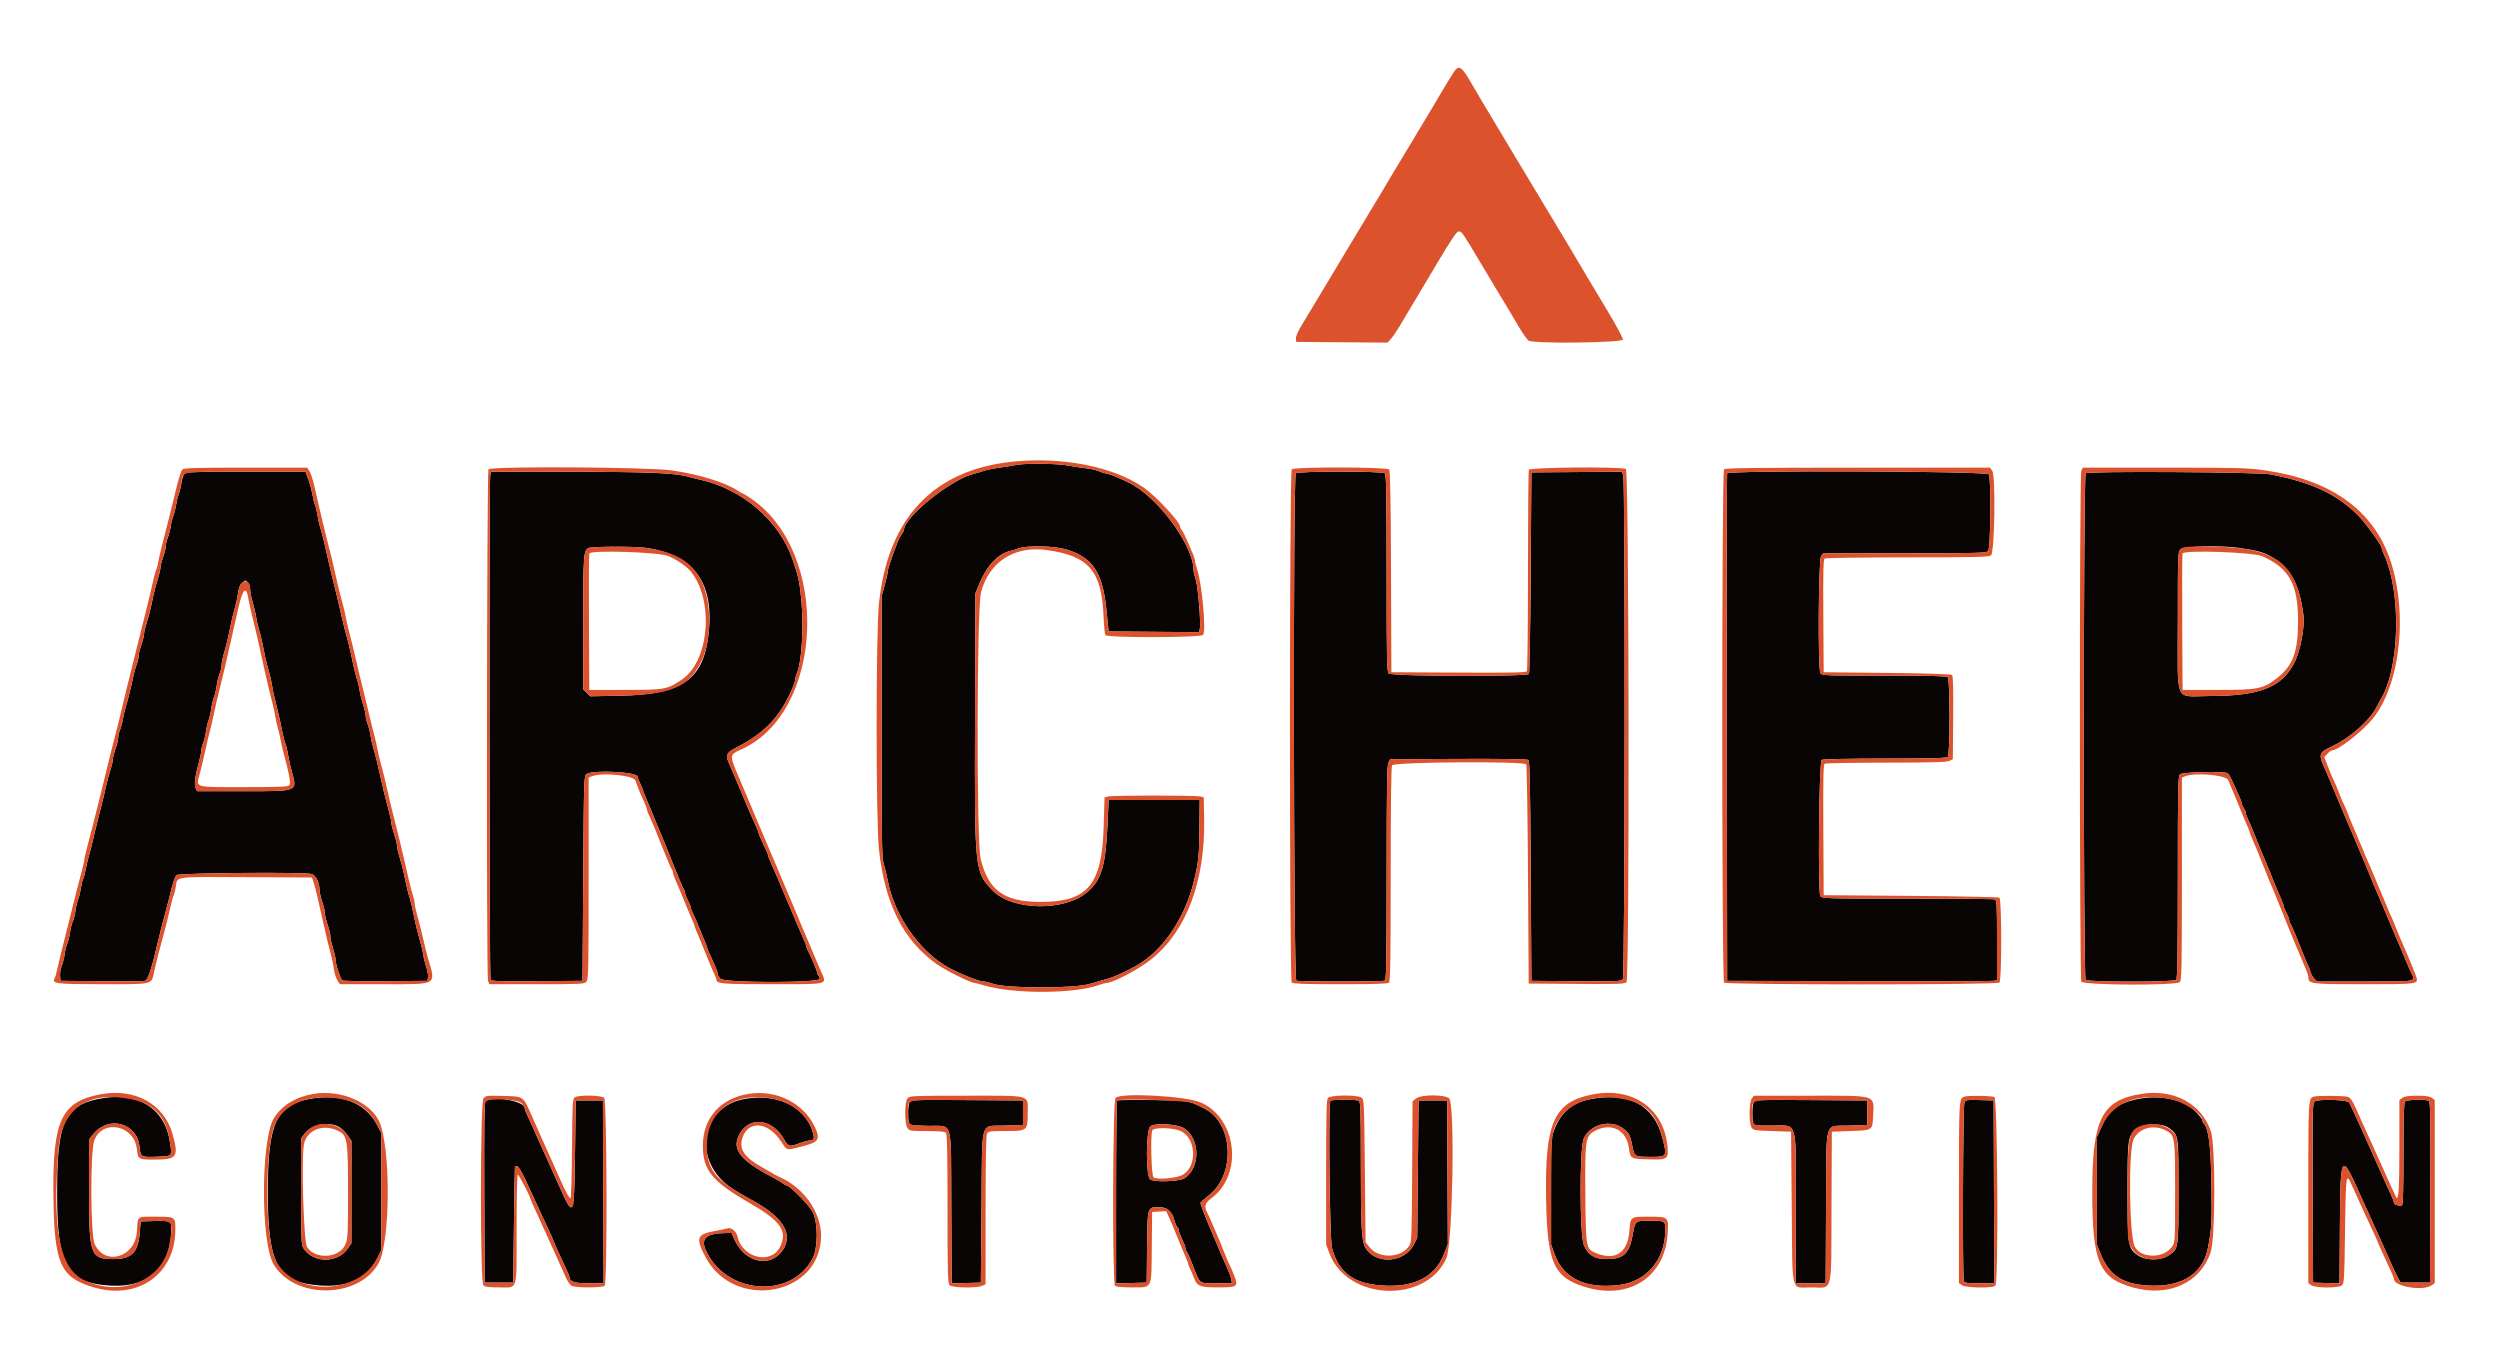 <svg id="svg" version="1.1" width="400" height="217.41" xmlns="http://www.w3.org/2000/svg" xmlns:xlink="http://www.w3.org/1999/xlink" style="display: block;"><g id="svgg"><path id="path0" d="M162.588 74.399 C 162.110 74.497,160.935 74.684,159.978 74.814 C 159.021 74.945,157.847 75.187,157.368 75.352 C 156.890 75.517,156.215 75.716,155.868 75.794 C 152.282 76.599,144.644 82.713,144.644 84.778 C 144.644 84.872,144.473 85.191,144.263 85.487 C 144.054 85.783,143.770 86.319,143.633 86.678 C 142.629 89.305,142.034 91.091,142.034 91.474 C 142.034 91.722,141.815 92.702,141.547 93.651 L 141.061 95.378 141.058 116.259 C 141.055 135.308,141.087 137.245,141.425 138.336 C 141.628 138.994,141.890 140.071,142.007 140.729 C 142.993 146.282,146.978 152.087,151.628 154.744 C 153.292 155.695,156.632 157.042,157.327 157.042 C 157.618 157.042,158.286 157.198,158.809 157.388 C 160.988 158.181,171.952 158.192,174.443 157.404 C 174.981 157.234,175.813 156.994,176.291 156.870 C 178.026 156.423,179.504 155.797,181.733 154.565 C 185.965 152.227,189.553 146.998,191.003 141.055 C 191.766 137.930,191.866 136.980,191.909 132.463 L 191.952 128.004 184.666 128.004 L 177.379 128.004 177.234 131.376 C 176.925 138.545,176.272 140.793,173.920 142.773 C 170.276 145.840,161.989 145.705,158.877 142.526 C 155.925 139.511,155.925 139.509,156.004 114.845 L 156.067 94.943 156.663 93.471 C 157.815 90.624,159.682 88.600,161.533 88.191 C 161.874 88.116,162.522 87.916,162.973 87.747 C 164.323 87.240,168.696 87.333,170.602 87.909 C 174.850 89.192,176.435 91.593,177.042 97.662 L 177.379 101.033 184.606 101.090 L 191.834 101.148 191.969 100.609 C 192.179 99.772,191.670 93.710,191.303 92.667 C 191.121 92.154,190.973 91.526,190.973 91.270 C 190.973 87.219,185.153 79.366,180.533 77.182 C 178.390 76.170,177.740 75.907,177.048 75.775 C 176.632 75.696,176.047 75.511,175.748 75.364 C 175.449 75.217,174.617 75.029,173.899 74.947 C 173.181 74.866,171.824 74.657,170.884 74.485 C 169.051 74.148,164.063 74.097,162.588 74.399 M29.509 75.796 C 29.333 75.973,29.119 76.624,29.034 77.243 C 28.949 77.863,28.755 78.673,28.604 79.044 C 28.453 79.414,28.262 80.186,28.180 80.759 C 28.097 81.332,27.901 82.115,27.745 82.499 C 27.588 82.883,27.392 83.666,27.310 84.239 C 27.227 84.812,27.019 85.616,26.848 86.026 C 26.676 86.437,26.536 87.023,26.536 87.329 C 26.536 87.634,26.340 88.442,26.101 89.122 C 25.862 89.803,25.666 90.583,25.666 90.856 C 25.666 91.129,25.483 91.915,25.260 92.604 C 25.037 93.292,24.743 94.369,24.608 94.997 C 24.472 95.625,24.250 96.653,24.115 97.281 C 23.979 97.909,23.685 98.986,23.462 99.675 C 23.239 100.363,23.056 101.149,23.056 101.422 C 23.056 101.695,22.860 102.475,22.621 103.156 C 22.382 103.837,22.186 104.639,22.186 104.939 C 22.186 105.238,22.043 105.852,21.869 106.303 C 21.695 106.754,21.454 107.613,21.334 108.211 C 21.027 109.731,20.479 111.946,20.122 113.105 C 19.956 113.643,19.755 114.514,19.674 115.040 C 19.593 115.567,19.391 116.322,19.225 116.719 C 19.059 117.116,18.923 117.691,18.923 117.997 C 18.923 118.303,18.728 119.111,18.488 119.791 C 18.249 120.472,18.053 121.252,18.053 121.525 C 18.053 121.798,17.871 122.584,17.647 123.273 C 17.424 123.961,17.138 125.014,17.012 125.612 C 16.885 126.210,16.677 127.115,16.548 127.624 C 16.419 128.132,16.215 128.940,16.096 129.418 C 15.976 129.897,15.780 130.680,15.661 131.158 C 15.541 131.637,15.339 132.444,15.212 132.953 C 15.085 133.461,14.883 134.318,14.765 134.856 C 14.646 135.394,14.405 136.324,14.229 136.922 C 14.053 137.520,13.816 138.526,13.702 139.158 C 13.588 139.789,13.404 140.474,13.294 140.680 C 13.184 140.886,13.023 141.544,12.937 142.142 C 12.850 142.741,12.656 143.533,12.505 143.904 C 12.354 144.274,12.159 145.106,12.071 145.753 C 11.984 146.399,11.788 147.172,11.637 147.471 C 11.485 147.771,11.290 148.554,11.202 149.212 C 11.114 149.869,10.920 150.653,10.771 150.952 C 10.622 151.251,10.435 152.004,10.355 152.625 C 10.276 153.246,10.062 154.112,9.879 154.549 C 9.696 154.987,9.577 155.702,9.613 156.139 L 9.679 156.933 16.204 156.994 C 19.793 157.028,22.926 157.007,23.165 156.948 C 23.673 156.824,24.250 155.082,25.334 150.408 C 25.664 148.986,25.943 147.904,26.541 145.731 C 26.755 144.954,27.032 143.877,27.157 143.339 C 27.593 141.452,27.972 140.293,28.243 140.023 C 28.599 139.666,48.984 139.503,49.894 139.849 C 50.567 140.105,51.115 141.208,51.115 142.306 C 51.115 142.703,51.310 143.585,51.550 144.265 C 51.789 144.946,51.985 145.778,51.985 146.114 C 51.985 146.450,52.181 147.282,52.420 147.963 C 52.659 148.644,52.856 149.472,52.858 149.804 C 52.859 150.136,53.055 151.028,53.293 151.787 C 53.530 152.545,53.728 153.426,53.732 153.744 C 53.740 154.405,54.435 156.534,54.744 156.843 C 54.866 156.965,57.662 157.025,61.678 156.991 L 68.407 156.933 68.479 156.303 C 68.518 155.957,68.403 155.272,68.223 154.781 C 68.043 154.290,67.830 153.448,67.751 152.909 C 67.671 152.371,67.476 151.490,67.317 150.952 C 66.878 149.467,66.343 147.272,66.123 146.058 C 66.015 145.459,65.780 144.481,65.602 143.883 C 65.274 142.784,64.972 141.521,64.562 139.532 C 64.439 138.934,64.152 137.851,63.925 137.124 C 63.698 136.398,63.513 135.563,63.513 135.268 C 63.513 134.973,63.317 134.175,63.078 133.494 C 62.838 132.814,62.643 132.056,62.643 131.812 C 62.643 131.567,62.454 130.659,62.224 129.794 C 61.516 127.136,61.313 126.317,61.000 124.850 C 60.542 122.709,60.053 120.719,59.716 119.630 C 59.549 119.092,59.342 118.164,59.255 117.568 C 59.169 116.971,58.966 116.167,58.804 115.780 C 58.642 115.393,58.510 114.829,58.510 114.527 C 58.510 114.224,58.323 113.414,58.095 112.725 C 57.867 112.037,57.619 111.033,57.544 110.495 C 57.469 109.956,57.275 109.125,57.113 108.646 C 56.951 108.167,56.705 107.238,56.565 106.580 C 56.426 105.922,56.209 104.894,56.082 104.296 C 55.955 103.698,55.673 102.572,55.455 101.794 C 55.237 101.017,54.955 99.916,54.827 99.347 C 54.210 96.603,53.603 94.061,53.072 92.007 C 52.933 91.468,52.683 90.392,52.517 89.614 C 52.059 87.472,51.570 85.482,51.233 84.394 C 51.066 83.855,50.861 82.926,50.777 82.327 C 50.693 81.729,50.535 81.069,50.427 80.860 C 50.319 80.651,50.132 79.917,50.012 79.229 C 49.892 78.540,49.589 77.414,49.340 76.726 L 48.887 75.476 39.358 75.476 C 31.253 75.476,29.782 75.524,29.509 75.796 M78.441 75.965 C 78.241 76.709,78.285 156.458,78.485 156.773 C 78.621 156.987,80.258 157.035,85.931 156.990 L 93.203 156.933 93.312 140.548 C 93.417 124.646,93.433 124.154,93.843 123.854 C 94.821 123.139,102.012 123.504,102.012 124.268 C 102.012 124.418,102.208 124.925,102.447 125.394 C 102.686 125.864,102.882 126.338,102.882 126.450 C 102.882 126.561,103.066 127.054,103.291 127.546 C 103.516 128.037,103.907 128.953,104.161 129.581 C 104.415 130.209,104.830 131.237,105.083 131.865 C 105.337 132.493,105.718 133.399,105.930 133.877 C 106.142 134.356,106.973 136.411,107.776 138.445 C 108.580 140.479,109.324 142.235,109.431 142.349 C 109.538 142.463,109.625 142.709,109.625 142.896 C 109.625 143.083,109.821 143.602,110.060 144.048 C 110.299 144.495,110.495 144.982,110.496 145.132 C 110.497 145.282,110.650 145.697,110.836 146.054 C 111.022 146.410,111.425 147.340,111.733 148.120 C 112.040 148.900,112.474 149.948,112.698 150.450 C 112.922 150.952,113.105 151.431,113.105 151.514 C 113.105 151.597,113.287 152.067,113.511 152.559 C 114.631 155.028,114.845 155.556,114.845 155.851 C 114.845 156.028,115.041 156.368,115.280 156.607 C 115.950 157.277,131.158 157.289,131.158 156.620 C 131.158 156.387,131.060 156.137,130.941 156.063 C 130.821 155.989,130.723 155.782,130.723 155.602 C 130.723 155.289,129.974 153.491,129.301 152.185 C 129.126 151.846,128.983 151.473,128.983 151.356 C 128.983 151.238,128.733 150.585,128.428 149.905 C 127.611 148.086,127.356 147.493,126.815 146.166 C 126.547 145.508,126.152 144.579,125.938 144.100 C 125.724 143.622,125.329 142.692,125.061 142.034 C 124.520 140.708,124.265 140.114,123.448 138.295 C 123.143 137.615,122.893 136.962,122.893 136.845 C 122.893 136.727,122.751 136.354,122.577 136.015 C 122.063 135.011,121.370 133.426,121.370 133.251 C 121.370 133.162,121.117 132.532,120.808 131.852 C 119.937 129.936,119.710 129.416,119.088 127.896 C 118.770 127.118,118.378 126.188,118.218 125.829 C 118.058 125.470,117.666 124.541,117.347 123.763 C 117.027 122.985,116.632 122.055,116.469 121.697 C 116.110 120.910,116.380 120.358,117.370 119.853 C 122.208 117.385,124.588 114.984,126.602 110.544 C 126.954 109.766,127.243 108.944,127.243 108.718 C 127.243 108.491,127.394 107.945,127.578 107.505 C 128.253 105.888,128.591 100.344,128.250 96.455 C 127.962 93.157,127.775 92.267,126.769 89.396 C 124.621 83.265,118.748 78.230,112.017 76.750 C 111.479 76.632,110.545 76.396,109.943 76.226 C 107.981 75.674,102.990 75.480,90.672 75.478 L 78.572 75.476 78.441 75.965 M207.330 75.737 C 206.877 76.190,206.959 156.736,207.413 156.910 C 207.862 157.082,221.067 157.082,221.516 156.910 C 221.825 156.791,221.860 155.068,221.863 139.672 C 221.865 126.319,221.926 122.447,222.141 122.023 L 222.416 121.479 233.285 121.427 C 239.898 121.395,244.282 121.456,244.481 121.582 C 244.765 121.763,244.821 124.059,244.916 139.361 L 245.024 156.933 252.202 156.991 C 258.757 157.043,259.404 157.016,259.652 156.677 C 259.998 156.205,260.056 76.938,259.711 76.031 L 259.497 75.470 252.261 75.527 L 245.024 75.585 244.916 91.572 C 244.856 100.364,244.728 107.681,244.631 107.830 C 244.336 108.287,222.660 108.219,222.202 107.760 C 221.897 107.456,221.860 105.700,221.860 91.708 C 221.860 79.779,221.797 75.935,221.599 75.737 C 221.225 75.363,207.703 75.363,207.330 75.737 M276.338 75.748 C 276.281 75.897,276.259 94.225,276.290 116.476 L 276.346 156.933 297.444 156.993 C 309.048 157.026,318.763 156.999,319.032 156.934 L 319.521 156.816 319.521 150.427 C 319.521 144.802,319.480 144.022,319.177 143.906 C 318.988 143.833,312.678 143.774,305.156 143.774 C 291.695 143.774,291.474 143.767,291.245 143.338 C 290.842 142.586,291.050 121.844,291.463 121.583 C 291.656 121.461,295.797 121.376,301.588 121.374 C 308.915 121.371,311.452 121.304,311.648 121.109 C 312.020 120.737,312.020 108.736,311.648 108.363 C 311.452 108.168,308.885 108.102,301.432 108.102 C 291.813 108.102,291.470 108.088,291.253 107.682 C 290.848 106.926,290.954 89.599,291.366 89.010 L 291.705 88.526 304.728 88.526 C 316.276 88.526,317.789 88.488,318.092 88.185 C 318.506 87.771,318.611 76.648,318.209 75.897 C 317.925 75.366,276.539 75.219,276.338 75.748 M333.714 75.719 C 333.324 76.118,333.314 156.391,333.703 156.781 C 334.077 157.154,347.816 157.154,348.189 156.781 C 348.388 156.583,348.450 152.642,348.450 140.374 C 348.450 125.987,348.487 124.192,348.792 123.887 C 349.162 123.517,355.884 123.369,356.434 123.719 C 356.578 123.810,356.952 124.470,357.265 125.184 C 357.578 125.898,358.022 126.884,358.253 127.376 C 358.484 127.867,358.676 128.406,358.680 128.572 C 358.684 128.738,358.831 129.064,359.006 129.297 C 359.182 129.529,359.326 129.871,359.327 130.058 C 359.328 130.244,359.481 130.689,359.667 131.046 C 359.853 131.402,360.251 132.332,360.551 133.112 C 361.100 134.536,361.939 136.577,362.474 137.792 C 362.632 138.151,362.955 138.934,363.193 139.532 C 364.044 141.676,364.605 143.027,365.007 143.906 C 365.232 144.398,365.416 144.912,365.416 145.049 C 365.416 145.186,365.612 145.663,365.851 146.110 C 366.090 146.556,366.286 147.074,366.286 147.262 C 366.286 147.449,366.375 147.695,366.483 147.809 C 366.591 147.922,367.238 149.434,367.920 151.169 C 368.602 152.904,369.234 154.421,369.325 154.541 C 369.415 154.660,369.558 155.052,369.644 155.411 C 369.729 155.769,370.004 156.283,370.255 156.552 L 370.712 157.042 378.396 157.042 C 386.953 157.042,386.542 157.123,385.769 155.591 C 385.598 155.253,385.199 154.339,384.882 153.562 C 384.565 152.784,384.167 151.830,383.996 151.441 C 383.826 151.052,383.547 150.416,383.377 150.027 C 383.207 149.638,382.807 148.684,382.489 147.906 C 382.171 147.129,381.779 146.199,381.619 145.840 C 381.458 145.481,381.066 144.551,380.746 143.774 C 380.427 142.996,380.087 142.206,379.991 142.018 C 379.895 141.830,379.551 140.998,379.226 140.170 C 378.901 139.341,378.460 138.271,378.246 137.792 C 378.033 137.314,377.596 136.286,377.276 135.508 C 376.630 133.940,376.298 133.161,375.794 132.028 C 375.607 131.610,375.194 130.631,374.876 129.853 C 374.558 129.076,374.166 128.146,374.006 127.787 C 373.846 127.428,373.454 126.498,373.136 125.721 C 372.818 124.943,372.426 124.013,372.265 123.654 C 370.863 120.529,370.871 120.495,373.167 119.399 C 376.194 117.954,379.304 115.146,380.380 112.887 C 380.522 112.588,380.731 112.197,380.844 112.017 C 383.939 107.107,384.271 95.013,381.480 88.829 C 381.258 88.337,381.077 87.841,381.077 87.725 C 381.077 87.222,378.381 83.514,377.125 82.290 C 373.712 78.963,369.818 77.169,363.241 75.892 C 361.342 75.523,334.061 75.364,333.714 75.719 M103.317 87.649 C 111.180 88.787,114.419 93.390,113.319 101.865 C 112.414 108.841,109.013 111.125,99.250 111.313 L 94.421 111.407 93.866 110.852 L 93.312 110.297 93.312 99.643 C 93.312 88.588,93.356 88.017,94.233 87.664 C 94.837 87.422,101.668 87.410,103.317 87.649 M358.238 87.661 C 361.188 88.096,361.972 88.302,363.244 88.980 C 366.404 90.665,367.878 93.285,368.555 98.423 C 368.795 100.245,368.063 104.131,367.132 105.976 C 365.121 109.959,361.617 111.355,353.616 111.361 C 347.764 111.366,348.450 112.955,348.450 99.402 C 348.450 88.599,348.462 88.297,348.885 87.874 C 349.380 87.379,355.393 87.242,358.238 87.661 M39.680 93.218 C 39.868 93.406,40.022 93.885,40.022 94.283 C 40.022 94.681,40.207 95.628,40.434 96.388 C 40.661 97.148,40.910 98.211,40.989 98.749 C 41.067 99.288,41.267 100.169,41.434 100.707 C 41.600 101.245,41.840 102.200,41.966 102.828 C 42.093 103.456,42.301 104.483,42.427 105.111 C 42.554 105.740,42.810 106.738,42.996 107.331 C 43.182 107.924,43.409 108.903,43.500 109.506 C 43.649 110.487,43.941 111.788,44.624 114.519 C 44.744 114.997,44.978 116.100,45.145 116.968 C 45.311 117.837,45.537 118.718,45.647 118.926 C 45.757 119.134,45.954 119.940,46.085 120.718 C 46.216 121.495,46.472 122.667,46.653 123.321 C 47.590 126.708,47.865 126.591,38.995 126.591 L 31.530 126.591 31.290 126.065 C 31.036 125.506,31.218 124.154,31.863 121.812 C 32.044 121.158,32.191 120.412,32.191 120.153 C 32.191 119.895,32.327 119.353,32.494 118.950 C 32.660 118.546,32.867 117.688,32.954 117.041 C 33.040 116.395,33.234 115.563,33.385 115.192 C 33.535 114.822,33.722 114.011,33.800 113.389 C 33.879 112.768,34.075 111.936,34.235 111.541 C 34.396 111.145,34.592 110.313,34.671 109.692 C 34.749 109.071,34.957 108.217,35.134 107.796 C 35.310 107.374,35.453 106.756,35.451 106.424 C 35.449 106.091,35.637 105.182,35.869 104.405 C 36.100 103.627,36.395 102.477,36.524 101.849 C 37.082 99.137,37.261 98.362,37.568 97.336 C 37.747 96.737,37.976 95.661,38.078 94.943 C 38.209 94.021,38.400 93.526,38.731 93.257 C 39.299 92.796,39.259 92.798,39.680 93.218 M15.562 175.869 C 10.279 177.017,9.132 179.692,9.138 190.842 C 9.144 202.111,10.539 204.909,16.496 205.604 C 23.484 206.418,27.404 203.136,27.406 196.470 C 27.406 195.343,27.233 195.278,24.470 195.368 L 22.512 195.432 22.352 197.352 C 22.102 200.365,21.019 201.452,18.271 201.452 C 14.438 201.452,14.247 200.938,14.247 190.613 L 14.247 182.313 14.915 181.477 C 17.353 178.427,21.927 179.644,22.316 183.447 C 22.492 185.161,22.537 185.185,25.318 185.069 C 27.599 184.973,27.533 185.054,27.196 182.763 C 26.374 177.183,21.848 174.501,15.562 175.869 M49.359 175.866 C 44.142 176.908,42.850 179.859,42.849 190.740 C 42.848 201.904,44.298 204.862,50.124 205.578 C 55.309 206.216,58.648 204.795,60.422 201.196 L 61.011 200.000 61.011 190.647 L 61.011 181.294 60.309 179.956 C 58.416 176.350,54.418 174.857,49.359 175.866 M118.962 175.866 C 111.821 177.291,110.778 186.067,117.254 190.234 C 118.319 190.920,118.473 191.009,120.494 192.122 C 125.224 194.726,126.876 197.356,125.348 199.847 C 123.469 202.911,119.275 202.154,117.577 198.445 L 117.044 197.281 115.999 197.294 C 113.091 197.331,112.115 198.145,112.872 199.903 C 115.961 207.084,126.529 207.986,130.007 201.367 C 130.907 199.655,130.906 195.577,130.005 193.870 C 129.442 192.803,126.349 189.668,125.860 189.668 C 125.742 189.668,125.491 189.533,125.303 189.368 C 125.114 189.203,124.176 188.654,123.219 188.147 C 118.126 185.450,116.910 183.639,118.516 181.140 C 120.162 178.579,123.673 179.134,125.413 182.232 C 126.127 183.503,126.304 183.553,127.896 182.926 C 128.503 182.686,129.235 182.490,129.522 182.490 C 130.298 182.490,130.387 182.138,129.940 180.824 C 128.613 176.918,124.040 174.853,118.962 175.866 M254.411 175.877 C 251.522 176.452,249.740 177.984,248.661 180.824 C 248.192 182.057,248.178 182.342,248.177 190.612 L 248.176 199.130 248.759 200.732 C 250.160 204.581,253.789 206.277,259.145 205.586 C 263.498 205.024,266.431 201.499,266.446 196.810 C 266.451 195.346,266.415 195.324,264.046 195.324 C 261.544 195.324,261.687 195.200,261.184 197.803 C 260.634 200.645,259.721 201.452,257.055 201.452 C 255.130 201.452,254.102 200.826,253.419 199.237 C 252.736 197.650,252.715 183.665,253.393 182.176 C 254.471 179.810,257.827 179.029,259.858 180.672 C 260.703 181.357,260.840 181.649,261.226 183.610 C 261.509 185.046,261.599 185.093,264.093 185.098 C 266.770 185.102,266.768 185.106,265.942 181.934 C 264.599 176.781,260.554 174.656,254.411 175.877 M341.599 175.938 C 338.728 176.604,337.338 177.773,336.133 180.533 L 335.516 181.947 335.512 190.544 L 335.508 199.140 336.127 200.677 C 337.371 203.766,339.254 205.188,342.628 205.587 C 348.462 206.277,352.359 204.158,353.230 199.822 C 353.862 196.675,353.919 195.715,353.831 189.827 C 353.737 183.513,353.409 180.712,352.666 179.863 C 352.501 179.674,352.365 179.405,352.365 179.266 C 352.365 179.126,352.015 178.624,351.587 178.150 C 349.554 175.900,345.568 175.017,341.599 175.938 M77.676 176.261 C 77.498 176.476,77.446 180.483,77.486 190.889 L 77.542 205.220 79.826 205.220 L 82.110 205.220 82.225 195.976 C 82.288 190.892,82.361 186.707,82.388 186.678 C 82.812 186.201,83.278 186.953,85.245 191.300 C 85.625 192.137,86.118 193.214,86.343 193.692 C 88.029 197.286,88.526 198.373,88.526 198.465 C 88.526 198.522,88.858 199.283,89.262 200.155 C 90.870 203.618,91.136 204.222,91.136 204.412 C 91.136 205.086,91.963 205.329,94.255 205.329 L 96.577 205.329 96.521 190.701 L 96.465 176.074 94.290 176.074 L 92.115 176.074 92.007 184.339 C 91.866 195.045,91.839 195.097,89.331 189.451 C 89.092 188.912,88.718 188.080,88.500 187.602 C 88.283 187.123,87.819 186.096,87.469 185.318 C 87.119 184.541,86.567 183.317,86.242 182.599 C 85.916 181.881,85.460 180.854,85.228 180.315 C 84.997 179.777,84.616 178.945,84.382 178.467 C 84.149 177.988,83.958 177.470,83.958 177.315 C 83.961 176.123,78.545 175.215,77.676 176.261 M145.523 176.384 C 145.279 176.839,145.222 178.818,145.429 179.592 C 145.550 180.043,145.691 180.068,148.464 180.136 C 152.595 180.236,152.136 178.642,152.208 193.163 L 152.267 205.344 154.600 205.282 L 156.933 205.220 157.042 193.102 C 157.171 178.672,156.714 180.252,160.801 180.098 L 163.676 179.989 163.676 178.032 L 163.676 176.074 154.713 176.017 C 146.025 175.962,145.742 175.973,145.523 176.384 M178.738 176.090 C 178.649 176.181,178.575 182.800,178.575 190.799 L 178.575 205.343 181.022 205.282 L 183.469 205.220 183.527 199.578 C 183.595 193.030,183.560 193.148,185.441 193.148 C 186.768 193.148,187.519 193.805,187.928 195.324 C 188.054 195.792,188.253 196.234,188.369 196.306 C 188.486 196.378,188.584 196.602,188.588 196.805 C 188.591 197.007,188.835 197.662,189.129 198.260 C 189.424 198.858,189.665 199.499,189.666 199.685 C 189.667 199.870,189.758 200.115,189.867 200.228 C 189.977 200.342,190.421 201.347,190.854 202.463 C 192.053 205.549,191.762 205.329,194.642 205.329 L 197.118 205.329 196.981 204.644 C 196.906 204.267,196.638 203.508,196.387 202.958 C 195.712 201.483,195.420 200.808,194.778 199.239 C 194.460 198.461,194.064 197.531,193.898 197.172 C 193.414 196.124,192.061 192.675,192.061 192.488 C 192.061 192.395,192.682 191.830,193.440 191.234 C 197.758 187.841,197.307 179.631,192.678 177.349 C 190.038 176.047,190.370 176.101,184.448 176.011 C 181.397 175.964,178.828 176.000,178.738 176.090 M212.869 176.110 C 212.505 176.474,212.737 198.218,213.121 199.674 C 214.080 203.315,216.232 205.122,220.162 205.586 C 225.807 206.254,229.536 204.553,231.052 200.620 L 231.652 199.064 231.595 187.569 L 231.539 176.074 229.255 176.074 L 226.971 176.074 226.862 187.058 L 226.754 198.042 226.210 199.122 C 224.789 201.943,220.483 202.395,218.649 199.915 C 217.853 198.838,217.730 197.036,217.729 186.375 C 217.727 177.325,217.690 176.215,217.383 176.097 C 216.915 175.918,213.051 175.929,212.869 176.110 M280.596 176.384 C 280.350 176.843,280.296 178.820,280.507 179.608 C 280.634 180.082,280.725 180.098,283.277 180.101 C 287.762 180.106,287.330 178.691,287.330 193.376 L 287.330 205.329 289.717 205.329 L 292.105 205.329 292.164 193.156 C 292.235 178.661,291.783 180.253,295.875 180.098 L 298.749 179.989 298.749 178.032 L 298.749 176.074 289.786 176.017 C 281.099 175.962,280.816 175.973,280.596 176.384 M314.313 176.378 C 314.066 176.840,313.972 204.351,314.216 204.985 C 314.325 205.270,314.757 205.329,316.719 205.329 L 319.090 205.329 319.034 190.701 L 318.978 176.074 316.760 176.012 C 314.741 175.956,314.521 175.989,314.313 176.378 M370.358 176.231 C 370.004 176.491,369.983 177.431,370.036 190.865 L 370.092 205.220 372.206 205.282 L 374.320 205.345 374.381 196.212 C 374.461 184.395,374.554 184.257,377.696 191.300 C 377.857 191.659,378.232 192.490,378.531 193.148 C 378.831 193.806,379.330 194.908,379.641 195.595 C 379.952 196.283,380.462 197.409,380.775 198.097 C 381.087 198.785,381.517 199.739,381.729 200.218 C 381.942 200.696,382.376 201.675,382.695 202.393 C 383.013 203.110,383.459 204.040,383.686 204.459 L 384.099 205.220 386.448 205.220 L 388.798 205.220 388.854 190.770 C 388.898 179.353,388.853 176.283,388.637 176.145 C 388.198 175.867,385.112 175.932,384.818 176.226 C 384.624 176.420,384.557 178.577,384.557 184.587 C 384.557 190.043,384.482 192.734,384.327 192.830 C 383.997 193.034,383.034 192.752,383.034 192.452 C 383.034 192.312,382.838 191.776,382.599 191.260 C 382.360 190.743,381.968 189.880,381.729 189.342 C 381.285 188.343,380.916 187.520,379.876 185.209 C 379.314 183.961,379.033 183.333,378.008 181.022 C 377.395 179.641,376.086 176.807,375.872 176.400 C 375.639 175.956,370.929 175.811,370.358 176.231 M54.154 180.261 C 54.570 180.471,55.206 181.066,55.568 181.585 L 56.226 182.528 56.226 190.720 L 56.226 198.912 55.699 199.691 C 54.037 202.146,50.153 202.164,48.555 199.723 C 48.214 199.204,48.178 198.339,48.178 190.640 L 48.178 182.130 48.761 181.366 C 49.870 179.913,52.422 179.390,54.154 180.261 M189.479 180.540 C 192.034 182.215,192.074 186.844,189.548 188.500 C 188.694 189.059,184.576 189.199,184.010 188.687 C 183.302 188.046,183.351 180.723,184.067 180.201 C 184.853 179.630,188.432 179.854,189.479 180.540 M347.050 180.493 C 348.585 181.636,348.559 181.465,348.559 190.647 C 348.559 199.941,348.581 199.802,346.936 200.890 C 345.732 201.687,343.362 201.703,342.182 200.922 C 340.458 199.780,340.402 199.458,340.402 190.620 C 340.402 181.997,340.443 181.732,341.926 180.575 C 343.043 179.704,345.929 179.658,347.050 180.493 " stroke="none" fill="#090505" fill-rule="evenodd"></path><path id="path1" d="M232.576 11.587 C 232.250 12.093,231.883 12.675,231.761 12.882 C 231.639 13.088,231.050 14.067,230.452 15.057 C 229.855 16.047,229.290 17.004,229.198 17.183 C 229.105 17.363,228.403 18.537,227.636 19.793 C 226.869 21.049,225.672 23.039,224.975 24.215 C 224.279 25.391,223.542 26.614,223.339 26.934 C 223.135 27.253,222.548 28.233,222.034 29.110 C 220.960 30.941,220.986 30.897,219.145 33.931 C 218.383 35.188,217.189 37.177,216.492 38.353 C 215.796 39.529,215.059 40.752,214.856 41.072 C 214.653 41.392,214.085 42.338,213.594 43.176 C 213.104 44.013,212.536 44.960,212.333 45.279 C 212.129 45.599,211.394 46.822,210.699 47.998 C 210.003 49.174,208.953 50.919,208.365 51.876 C 207.705 52.949,207.315 53.825,207.345 54.160 L 207.395 54.704 214.696 54.761 L 221.996 54.818 222.492 54.291 C 222.764 54.001,223.361 53.143,223.817 52.385 C 224.514 51.227,226.628 47.688,227.407 46.372 C 232.364 38.012,233.046 36.959,233.473 37.021 C 233.913 37.085,234.176 37.474,236.977 42.197 C 238.509 44.781,241.139 49.158,241.420 49.592 C 241.536 49.772,242.189 50.880,242.871 52.055 C 243.552 53.230,244.325 54.333,244.588 54.505 C 245.375 55.021,259.563 54.854,259.664 54.328 C 259.704 54.122,258.531 51.945,257.057 49.491 C 255.583 47.038,254.182 44.699,253.942 44.295 C 253.703 43.891,253.116 42.901,252.637 42.096 C 252.159 41.290,251.572 40.297,251.332 39.889 C 251.093 39.480,249.674 37.116,248.180 34.636 C 246.685 32.155,245.363 29.961,245.243 29.760 C 245.123 29.560,244.633 28.741,244.154 27.942 C 243.676 27.143,243.185 26.328,243.064 26.132 C 242.942 25.935,242.112 24.551,241.218 23.056 C 240.324 21.561,239.494 20.173,239.372 19.972 C 239.251 19.772,238.784 18.989,238.335 18.232 C 237.886 17.476,237.299 16.499,237.030 16.060 C 236.761 15.622,236.003 14.331,235.345 13.192 C 233.833 10.572,233.395 10.318,232.576 11.587 M161.827 73.888 C 149.278 75.257,142.083 82.924,140.640 96.465 C 140.133 101.233,140.130 131.351,140.637 135.970 C 141.588 144.633,144.526 150.453,149.866 154.252 C 151.285 155.261,155.291 157.259,155.896 157.259 C 156.007 157.259,156.727 157.446,157.495 157.673 C 162.211 159.070,171.922 159.029,175.856 157.596 C 176.335 157.421,176.873 157.274,177.053 157.268 C 178.162 157.232,182.242 155.066,184.256 153.444 C 189.855 148.934,192.839 140.968,192.665 131.003 L 192.605 127.588 192.061 127.437 C 191.352 127.241,177.980 127.240,177.270 127.437 L 176.726 127.588 176.587 132.255 C 176.307 141.640,174.027 144.335,166.395 144.305 C 160.664 144.283,158.177 142.490,156.910 137.466 C 156.224 134.746,156.279 97.271,156.972 94.725 C 158.288 89.899,162.276 87.320,167.374 87.999 C 174.175 88.904,176.264 91.307,176.565 98.568 C 176.627 100.084,176.759 101.454,176.858 101.614 C 177.141 102.071,192.210 102.036,192.501 101.577 C 193.008 100.773,192.313 93.358,191.506 90.966 C 191.332 90.453,191.191 89.881,191.191 89.694 C 191.191 89.506,191.053 89.045,190.884 88.668 C 190.715 88.291,190.306 87.346,189.975 86.569 C 189.644 85.791,189.244 85.000,189.086 84.812 C 188.928 84.623,188.798 84.367,188.798 84.243 C 188.798 83.491,184.943 79.357,182.971 77.995 C 178.095 74.627,169.810 73.018,161.827 73.888 M170.884 74.485 C 171.824 74.657,173.181 74.866,173.899 74.947 C 174.617 75.029,175.449 75.217,175.748 75.364 C 176.047 75.511,176.632 75.696,177.048 75.775 C 177.740 75.907,178.390 76.170,180.533 77.182 C 185.153 79.366,190.973 87.219,190.973 91.270 C 190.973 91.526,191.121 92.154,191.303 92.667 C 191.670 93.710,192.179 99.772,191.969 100.609 L 191.834 101.148 184.606 101.090 L 177.379 101.033 177.042 97.662 C 176.435 91.593,174.850 89.192,170.602 87.909 C 168.696 87.333,164.323 87.240,162.973 87.747 C 162.522 87.916,161.874 88.116,161.533 88.191 C 159.682 88.600,157.815 90.624,156.663 93.471 L 156.067 94.943 156.004 114.845 C 155.925 139.509,155.925 139.511,158.877 142.526 C 161.989 145.705,170.276 145.840,173.920 142.773 C 176.272 140.793,176.925 138.545,177.234 131.376 L 177.379 128.004 184.666 128.004 L 191.952 128.004 191.909 132.463 C 191.866 136.980,191.766 137.930,191.003 141.055 C 189.553 146.998,185.965 152.227,181.733 154.565 C 179.504 155.797,178.026 156.423,176.291 156.870 C 175.813 156.994,174.981 157.234,174.443 157.404 C 171.952 158.192,160.988 158.181,158.809 157.388 C 158.286 157.198,157.618 157.042,157.327 157.042 C 156.632 157.042,153.292 155.695,151.628 154.744 C 146.978 152.087,142.993 146.282,142.007 140.729 C 141.890 140.071,141.628 138.994,141.425 138.336 C 141.087 137.245,141.055 135.308,141.058 116.259 L 141.061 95.378 141.547 93.651 C 141.815 92.702,142.034 91.722,142.034 91.474 C 142.034 91.091,142.629 89.305,143.633 86.678 C 143.770 86.319,144.054 85.783,144.263 85.487 C 144.473 85.191,144.644 84.872,144.644 84.778 C 144.644 82.713,152.282 76.599,155.868 75.794 C 156.215 75.716,156.890 75.517,157.368 75.352 C 157.847 75.187,159.021 74.945,159.978 74.814 C 160.935 74.684,162.110 74.497,162.588 74.399 C 164.063 74.097,169.051 74.148,170.884 74.485 M29.168 75.124 C 28.920 75.422,28.478 76.890,27.949 79.173 C 27.598 80.688,26.798 83.883,25.908 87.330 C 25.660 88.287,25.394 89.462,25.316 89.940 C 25.238 90.419,25.087 90.978,24.982 91.183 C 24.876 91.388,24.649 92.219,24.477 93.031 C 24.305 93.844,23.956 95.340,23.702 96.357 C 23.447 97.374,23.051 98.964,22.821 99.891 C 22.591 100.818,22.208 102.360,21.968 103.317 C 21.729 104.274,21.346 105.816,21.116 106.743 C 20.886 107.670,20.490 109.260,20.235 110.277 C 19.980 111.294,19.642 112.713,19.483 113.431 C 19.324 114.149,19.028 115.372,18.825 116.150 C 18.030 119.190,17.237 122.345,16.857 123.980 C 16.597 125.100,16.300 126.300,15.567 129.201 C 15.400 129.859,15.056 131.229,14.802 132.246 C 14.548 133.263,14.148 134.802,13.913 135.667 C 13.678 136.532,13.486 137.390,13.486 137.575 C 13.486 137.759,13.293 138.618,13.058 139.483 C 12.643 141.011,12.156 142.920,11.269 146.493 C 11.031 147.450,10.701 148.771,10.534 149.429 C 9.731 152.607,9.500 153.557,9.219 154.836 C 9.052 155.596,8.862 156.304,8.798 156.408 C 8.188 157.395,8.769 157.477,16.396 157.477 C 24.717 157.477,24.197 157.609,24.685 155.366 C 24.983 153.996,25.513 151.907,26.000 150.190 C 26.418 148.714,26.956 146.559,27.321 144.902 C 27.487 144.148,27.708 143.364,27.813 143.162 C 27.917 142.960,28.069 142.338,28.150 141.780 C 28.379 140.205,27.766 140.283,39.393 140.346 L 49.917 140.402 50.206 141.272 C 50.473 142.078,50.971 144.160,51.661 147.363 C 52.093 149.363,52.628 151.597,52.965 152.800 C 53.132 153.399,53.334 154.395,53.414 155.015 C 53.494 155.635,53.742 156.443,53.965 156.810 L 54.371 157.477 61.525 157.477 C 70.165 157.477,69.768 157.727,68.427 153.127 C 68.270 152.588,67.919 151.169,67.647 149.973 C 67.376 148.777,66.971 147.169,66.747 146.402 C 66.523 145.634,66.340 144.784,66.340 144.513 C 66.340 144.241,66.235 143.744,66.105 143.407 C 65.976 143.071,65.671 141.914,65.427 140.837 C 65.183 139.761,64.857 138.341,64.702 137.684 C 64.547 137.026,64.258 135.802,64.061 134.965 C 63.864 134.127,63.564 132.904,63.395 132.246 C 62.640 129.315,62.353 128.136,62.095 126.917 C 61.777 125.410,61.248 123.261,60.812 121.697 C 60.645 121.098,60.445 120.218,60.366 119.739 C 60.288 119.260,60.088 118.380,59.923 117.781 C 59.757 117.183,59.416 115.813,59.164 114.736 C 58.912 113.660,58.523 112.045,58.299 111.147 C 57.859 109.385,57.213 106.690,56.526 103.752 C 56.288 102.735,55.958 101.414,55.793 100.816 C 55.627 100.218,55.426 99.337,55.347 98.858 C 55.267 98.380,55.029 97.352,54.818 96.574 C 54.276 94.584,53.935 93.191,53.618 91.680 C 53.362 90.462,53.080 89.303,52.320 86.351 C 52.151 85.693,51.851 84.470,51.655 83.632 C 51.458 82.795,51.158 81.523,50.988 80.805 C 50.819 80.087,50.501 78.701,50.283 77.725 C 50.065 76.749,49.720 75.697,49.517 75.387 L 49.147 74.823 39.282 74.823 C 31.156 74.823,29.373 74.876,29.168 75.124 M78.153 75.095 C 77.890 75.502,77.815 156.221,78.078 156.912 L 78.293 157.477 85.877 157.477 C 92.949 157.477,93.486 157.450,93.822 157.079 C 94.150 156.717,94.182 155.255,94.182 140.543 L 94.182 124.405 94.740 124.193 C 96.432 123.549,101.453 124.069,101.684 124.912 C 101.832 125.449,102.501 127.099,103.126 128.463 C 103.351 128.955,103.535 129.466,103.535 129.598 C 103.535 129.731,103.721 130.210,103.949 130.662 C 104.176 131.114,105.019 133.148,105.821 135.182 C 106.623 137.216,107.367 138.973,107.473 139.086 C 107.580 139.200,107.667 139.434,107.667 139.606 C 107.667 139.779,107.851 140.322,108.076 140.814 C 108.301 141.305,108.683 142.197,108.925 142.795 C 109.687 144.680,110.521 146.685,110.840 147.396 C 111.009 147.773,111.147 148.145,111.147 148.223 C 111.147 148.301,111.331 148.776,111.555 149.278 C 111.779 149.780,112.413 151.324,112.963 152.711 C 113.514 154.097,114.113 155.516,114.294 155.864 C 114.476 156.213,114.625 156.617,114.626 156.762 C 114.629 157.399,115.597 157.477,123.516 157.477 C 132.733 157.477,132.317 157.579,131.411 155.545 C 131.165 154.993,130.513 153.464,129.962 152.148 C 129.411 150.832,128.873 149.560,128.766 149.320 C 128.592 148.933,127.391 146.074,126.114 143.013 C 125.865 142.414,125.531 141.631,125.372 141.272 C 125.214 140.914,124.634 139.543,124.085 138.227 C 123.535 136.911,122.952 135.541,122.790 135.182 C 122.627 134.823,122.234 133.893,121.916 133.116 C 121.598 132.338,121.205 131.408,121.042 131.049 C 120.880 130.691,120.352 129.442,119.867 128.274 C 119.383 127.107,118.600 125.247,118.127 124.142 C 116.714 120.838,116.722 120.742,118.490 119.963 C 131.958 114.029,132.923 88.246,120.000 79.650 C 119.426 79.268,118.903 78.956,118.837 78.956 C 118.772 78.956,118.459 78.781,118.141 78.566 C 116.149 77.221,111.924 75.905,107.558 75.269 C 103.800 74.722,78.492 74.572,78.153 75.095 M206.678 75.084 C 206.298 75.464,206.298 156.836,206.678 157.216 C 206.870 157.409,208.901 157.477,214.464 157.477 C 220.028 157.477,222.058 157.409,222.251 157.216 C 222.450 157.017,222.512 152.877,222.512 139.910 C 222.512 128.576,222.588 122.723,222.737 122.444 C 223.021 121.914,243.856 121.770,244.196 122.295 C 244.293 122.444,244.421 130.397,244.481 139.967 L 244.589 157.368 252.238 157.425 C 258.993 157.476,259.928 157.442,260.234 157.136 C 260.747 156.623,260.656 75.361,260.141 75.036 C 259.517 74.642,244.767 74.766,244.613 75.167 C 244.540 75.357,244.479 82.624,244.477 91.317 C 244.476 100.011,244.396 107.247,244.300 107.397 C 244.163 107.613,241.831 107.659,233.374 107.615 L 222.621 107.558 222.565 91.483 C 222.526 80.048,222.439 75.324,222.267 75.116 C 221.932 74.713,207.079 74.683,206.678 75.084 M275.846 75.084 C 275.466 75.464,275.466 156.836,275.846 157.216 C 276.224 157.595,319.534 157.595,319.913 157.216 C 320.296 156.833,320.286 143.872,319.902 143.623 C 319.753 143.527,313.366 143.399,305.710 143.339 L 291.789 143.230 291.733 132.804 C 291.688 124.607,291.735 122.340,291.950 122.203 C 292.101 122.108,296.531 122.027,301.794 122.023 C 309.066 122.018,311.495 121.950,311.909 121.741 L 312.452 121.466 312.510 114.853 C 312.549 110.394,312.492 108.164,312.336 108.008 C 312.182 107.854,308.701 107.740,301.947 107.667 L 291.789 107.558 291.732 98.546 C 291.688 91.481,291.735 89.496,291.950 89.360 C 292.101 89.264,298.054 89.184,305.179 89.182 C 316.015 89.179,318.202 89.128,318.555 88.870 C 319.147 88.438,319.336 76.216,318.765 75.343 L 318.424 74.823 297.265 74.823 C 281.099 74.823,276.045 74.885,275.846 75.084 M333.002 75.381 C 332.700 76.176,332.712 156.491,333.015 157.056 C 333.329 157.644,348.177 157.719,348.761 157.135 C 349.066 156.830,349.103 155.031,349.103 140.599 L 349.103 124.405 349.661 124.193 C 351.312 123.565,356.228 124.020,356.521 124.827 C 356.634 125.139,356.861 125.688,357.025 126.047 C 357.189 126.406,357.520 127.189,357.759 127.787 C 358.437 129.477,359.333 131.633,359.671 132.387 C 359.840 132.764,359.978 133.141,359.978 133.225 C 359.978 133.308,360.117 133.685,360.286 134.062 C 360.813 135.238,361.662 137.294,362.271 138.870 C 362.872 140.426,363.390 141.675,363.673 142.256 C 363.762 142.438,364.495 144.248,365.301 146.280 C 366.108 148.311,366.942 150.364,367.154 150.843 C 367.365 151.321,367.757 152.251,368.023 152.909 C 368.289 153.567,368.693 154.524,368.919 155.036 C 369.146 155.547,369.331 156.110,369.331 156.286 C 369.331 157.443,369.586 157.477,378.222 157.477 C 386.882 157.477,386.947 157.468,386.624 156.345 C 386.475 155.825,385.042 152.355,384.351 150.843 C 384.133 150.364,383.688 149.295,383.363 148.466 C 383.038 147.637,382.686 146.805,382.582 146.617 C 382.478 146.429,382.141 145.639,381.832 144.861 C 381.524 144.084,381.138 143.154,380.975 142.795 C 380.812 142.436,380.418 141.506,380.100 140.729 C 379.781 139.951,379.368 138.972,379.182 138.554 C 378.678 137.421,378.346 136.641,377.700 135.073 C 377.380 134.296,376.943 133.268,376.729 132.790 C 376.516 132.311,376.074 131.234,375.748 130.397 C 375.422 129.560,375.086 128.777,375.003 128.657 C 374.919 128.537,374.569 127.705,374.225 126.808 C 373.881 125.911,373.530 125.079,373.446 124.959 C 373.361 124.840,372.973 123.932,372.584 122.942 L 371.876 121.142 372.381 120.604 C 372.660 120.308,372.997 120.065,373.130 120.065 C 374.097 120.065,377.948 117.067,379.627 115.006 C 384.877 108.564,385.485 94.079,380.845 86.025 C 377.455 80.143,371.336 76.559,362.480 75.269 C 359.681 74.861,358.375 74.826,346.324 74.824 L 333.214 74.823 333.002 75.381 M49.340 76.726 C 49.589 77.414,49.892 78.540,50.012 79.229 C 50.132 79.917,50.319 80.651,50.427 80.860 C 50.535 81.069,50.693 81.729,50.777 82.327 C 50.861 82.926,51.066 83.855,51.233 84.394 C 51.570 85.482,52.059 87.472,52.517 89.614 C 52.683 90.392,52.933 91.468,53.072 92.007 C 53.603 94.061,54.210 96.603,54.827 99.347 C 54.955 99.916,55.237 101.017,55.455 101.794 C 55.673 102.572,55.955 103.698,56.082 104.296 C 56.209 104.894,56.426 105.922,56.565 106.580 C 56.705 107.238,56.951 108.167,57.113 108.646 C 57.275 109.125,57.469 109.956,57.544 110.495 C 57.619 111.033,57.867 112.037,58.095 112.725 C 58.323 113.414,58.510 114.224,58.510 114.527 C 58.510 114.829,58.642 115.393,58.804 115.780 C 58.966 116.167,59.169 116.971,59.255 117.568 C 59.342 118.164,59.549 119.092,59.716 119.630 C 60.053 120.719,60.542 122.709,61.000 124.850 C 61.313 126.317,61.516 127.136,62.224 129.794 C 62.454 130.659,62.643 131.567,62.643 131.812 C 62.643 132.056,62.838 132.814,63.078 133.494 C 63.317 134.175,63.513 134.973,63.513 135.268 C 63.513 135.563,63.698 136.398,63.925 137.124 C 64.152 137.851,64.439 138.934,64.562 139.532 C 64.972 141.521,65.274 142.784,65.602 143.883 C 65.780 144.481,66.015 145.459,66.123 146.058 C 66.343 147.272,66.878 149.467,67.317 150.952 C 67.476 151.490,67.671 152.371,67.751 152.909 C 67.830 153.448,68.043 154.290,68.223 154.781 C 68.403 155.272,68.518 155.957,68.479 156.303 L 68.407 156.933 61.678 156.991 C 57.662 157.025,54.866 156.965,54.744 156.843 C 54.435 156.534,53.740 154.405,53.732 153.744 C 53.728 153.426,53.530 152.545,53.293 151.787 C 53.055 151.028,52.859 150.136,52.858 149.804 C 52.856 149.472,52.659 148.644,52.420 147.963 C 52.181 147.282,51.985 146.450,51.985 146.114 C 51.985 145.778,51.789 144.946,51.550 144.265 C 51.310 143.585,51.115 142.703,51.115 142.306 C 51.115 141.208,50.567 140.105,49.894 139.849 C 48.984 139.503,28.599 139.666,28.243 140.023 C 27.972 140.293,27.593 141.452,27.157 143.339 C 27.032 143.877,26.755 144.954,26.541 145.731 C 25.943 147.904,25.664 148.986,25.334 150.408 C 24.250 155.082,23.673 156.824,23.165 156.948 C 22.926 157.007,19.793 157.028,16.204 156.994 L 9.679 156.933 9.613 156.139 C 9.577 155.702,9.696 154.987,9.879 154.549 C 10.062 154.112,10.276 153.246,10.355 152.625 C 10.435 152.004,10.622 151.251,10.771 150.952 C 10.920 150.653,11.114 149.869,11.202 149.212 C 11.290 148.554,11.485 147.771,11.637 147.471 C 11.788 147.172,11.984 146.399,12.071 145.753 C 12.159 145.106,12.354 144.274,12.505 143.904 C 12.656 143.533,12.850 142.741,12.937 142.142 C 13.023 141.544,13.184 140.886,13.294 140.680 C 13.404 140.474,13.588 139.789,13.702 139.158 C 13.816 138.526,14.053 137.520,14.229 136.922 C 14.405 136.324,14.646 135.394,14.765 134.856 C 14.883 134.318,15.085 133.461,15.212 132.953 C 15.339 132.444,15.541 131.637,15.661 131.158 C 15.780 130.680,15.976 129.897,16.096 129.418 C 16.215 128.940,16.419 128.132,16.548 127.624 C 16.677 127.115,16.885 126.210,17.012 125.612 C 17.138 125.014,17.424 123.961,17.647 123.273 C 17.871 122.584,18.053 121.798,18.053 121.525 C 18.053 121.252,18.249 120.472,18.488 119.791 C 18.728 119.111,18.923 118.303,18.923 117.997 C 18.923 117.691,19.059 117.116,19.225 116.719 C 19.391 116.322,19.593 115.567,19.674 115.040 C 19.755 114.514,19.956 113.643,20.122 113.105 C 20.479 111.946,21.027 109.731,21.334 108.211 C 21.454 107.613,21.695 106.754,21.869 106.303 C 22.043 105.852,22.186 105.238,22.186 104.939 C 22.186 104.639,22.382 103.837,22.621 103.156 C 22.860 102.475,23.056 101.695,23.056 101.422 C 23.056 101.149,23.239 100.363,23.462 99.675 C 23.685 98.986,23.979 97.909,24.115 97.281 C 24.250 96.653,24.472 95.625,24.608 94.997 C 24.743 94.369,25.037 93.292,25.260 92.604 C 25.483 91.915,25.666 91.129,25.666 90.856 C 25.666 90.583,25.862 89.803,26.101 89.122 C 26.340 88.442,26.536 87.634,26.536 87.329 C 26.536 87.023,26.676 86.437,26.848 86.026 C 27.019 85.616,27.227 84.812,27.310 84.239 C 27.392 83.666,27.588 82.883,27.745 82.499 C 27.901 82.115,28.097 81.332,28.180 80.759 C 28.262 80.186,28.453 79.414,28.604 79.044 C 28.755 78.673,28.949 77.863,29.034 77.243 C 29.293 75.357,28.600 75.476,39.358 75.476 L 48.887 75.476 49.340 76.726 M105.810 75.699 C 107.480 75.819,109.340 76.056,109.943 76.226 C 110.545 76.396,111.479 76.632,112.017 76.750 C 118.748 78.230,124.621 83.265,126.769 89.396 C 127.775 92.267,127.962 93.157,128.250 96.455 C 128.591 100.344,128.253 105.888,127.578 107.505 C 127.394 107.945,127.243 108.491,127.243 108.718 C 127.243 108.944,126.954 109.766,126.602 110.544 C 124.588 114.984,122.208 117.385,117.370 119.853 C 116.380 120.358,116.110 120.910,116.469 121.697 C 116.632 122.055,117.027 122.985,117.347 123.763 C 117.666 124.541,118.058 125.470,118.218 125.829 C 118.378 126.188,118.770 127.118,119.088 127.896 C 119.710 129.416,119.937 129.936,120.808 131.852 C 121.117 132.532,121.370 133.162,121.370 133.251 C 121.370 133.426,122.063 135.011,122.577 136.015 C 122.751 136.354,122.893 136.727,122.893 136.845 C 122.893 136.962,123.143 137.615,123.448 138.295 C 124.265 140.114,124.520 140.708,125.061 142.034 C 125.329 142.692,125.724 143.622,125.938 144.100 C 126.152 144.579,126.547 145.508,126.815 146.166 C 127.356 147.493,127.611 148.086,128.428 149.905 C 128.733 150.585,128.983 151.238,128.983 151.356 C 128.983 151.473,129.126 151.846,129.301 152.185 C 129.974 153.491,130.723 155.289,130.723 155.602 C 130.723 155.782,130.821 155.989,130.941 156.063 C 131.060 156.137,131.158 156.387,131.158 156.620 C 131.158 157.289,115.950 157.277,115.280 156.607 C 115.041 156.368,114.845 156.028,114.845 155.851 C 114.845 155.556,114.631 155.028,113.511 152.559 C 113.287 152.067,113.105 151.597,113.105 151.514 C 113.105 151.431,112.922 150.952,112.698 150.450 C 112.474 149.948,112.040 148.900,111.733 148.120 C 111.425 147.340,111.022 146.410,110.836 146.054 C 110.650 145.697,110.497 145.282,110.496 145.132 C 110.495 144.982,110.299 144.495,110.060 144.048 C 109.821 143.602,109.625 143.083,109.625 142.896 C 109.625 142.709,109.538 142.463,109.431 142.349 C 109.324 142.235,108.580 140.479,107.776 138.445 C 106.973 136.411,106.142 134.356,105.930 133.877 C 105.718 133.399,105.337 132.493,105.083 131.865 C 104.830 131.237,104.415 130.209,104.161 129.581 C 103.907 128.953,103.516 128.037,103.291 127.546 C 103.066 127.054,102.882 126.561,102.882 126.450 C 102.882 126.338,102.686 125.864,102.447 125.394 C 102.208 124.925,102.012 124.418,102.012 124.268 C 102.012 123.504,94.821 123.139,93.843 123.854 C 93.433 124.154,93.417 124.646,93.312 140.548 L 93.203 156.933 85.931 156.990 C 80.258 157.035,78.621 156.987,78.485 156.773 C 78.285 156.458,78.241 76.709,78.441 75.965 L 78.572 75.476 90.672 75.478 C 97.328 75.479,104.140 75.578,105.810 75.699 M221.599 75.737 C 221.797 75.935,221.860 79.779,221.860 91.708 C 221.860 105.700,221.897 107.456,222.202 107.760 C 222.660 108.219,244.336 108.287,244.631 107.830 C 244.728 107.681,244.856 100.364,244.916 91.572 L 245.024 75.585 252.261 75.527 L 259.497 75.470 259.711 76.031 C 260.056 76.938,259.998 156.205,259.652 156.677 C 259.404 157.016,258.757 157.043,252.202 156.991 L 245.024 156.933 244.916 139.361 C 244.821 124.059,244.765 121.763,244.481 121.582 C 244.282 121.456,239.898 121.395,233.285 121.427 L 222.416 121.479 222.141 122.023 C 221.926 122.447,221.865 126.319,221.863 139.672 C 221.860 155.068,221.825 156.791,221.516 156.910 C 221.067 157.082,207.862 157.082,207.413 156.910 C 206.959 156.736,206.877 76.190,207.330 75.737 C 207.703 75.363,221.225 75.363,221.599 75.737 M318.209 75.897 C 318.611 76.648,318.506 87.771,318.092 88.185 C 317.789 88.488,316.276 88.526,304.728 88.526 L 291.705 88.526 291.366 89.010 C 290.954 89.599,290.848 106.926,291.253 107.682 C 291.470 108.088,291.813 108.102,301.432 108.102 C 308.885 108.102,311.452 108.168,311.648 108.363 C 312.020 108.736,312.020 120.737,311.648 121.109 C 311.452 121.304,308.915 121.371,301.588 121.374 C 295.797 121.376,291.656 121.461,291.463 121.583 C 291.050 121.844,290.842 142.586,291.245 143.338 C 291.474 143.767,291.695 143.774,305.156 143.774 C 312.678 143.774,318.988 143.833,319.177 143.906 C 319.480 144.022,319.521 144.802,319.521 150.427 L 319.521 156.816 319.032 156.934 C 318.763 156.999,309.048 157.026,297.444 156.993 L 276.346 156.933 276.290 116.476 C 276.259 94.225,276.281 75.897,276.338 75.748 C 276.539 75.219,317.925 75.366,318.209 75.897 M363.241 75.892 C 369.818 77.169,373.712 78.963,377.125 82.290 C 378.381 83.514,381.077 87.222,381.077 87.725 C 381.077 87.841,381.258 88.337,381.480 88.829 C 384.271 95.013,383.939 107.107,380.844 112.017 C 380.731 112.197,380.522 112.588,380.380 112.887 C 379.304 115.146,376.194 117.954,373.167 119.399 C 370.871 120.495,370.863 120.529,372.265 123.654 C 372.426 124.013,372.818 124.943,373.136 125.721 C 373.454 126.498,373.846 127.428,374.006 127.787 C 374.166 128.146,374.558 129.076,374.876 129.853 C 375.194 130.631,375.607 131.610,375.794 132.028 C 376.298 133.161,376.630 133.940,377.276 135.508 C 377.596 136.286,378.033 137.314,378.246 137.792 C 378.460 138.271,378.901 139.341,379.226 140.170 C 379.551 140.998,379.895 141.830,379.991 142.018 C 380.087 142.206,380.427 142.996,380.746 143.774 C 381.066 144.551,381.458 145.481,381.619 145.840 C 381.779 146.199,382.171 147.129,382.489 147.906 C 382.807 148.684,383.207 149.638,383.377 150.027 C 383.547 150.416,383.826 151.052,383.996 151.441 C 384.167 151.830,384.565 152.784,384.882 153.562 C 385.199 154.339,385.598 155.253,385.769 155.591 C 386.542 157.123,386.953 157.042,378.396 157.042 L 370.712 157.042 370.255 156.552 C 370.004 156.283,369.729 155.769,369.644 155.411 C 369.558 155.052,369.415 154.660,369.325 154.541 C 369.234 154.421,368.602 152.904,367.920 151.169 C 367.238 149.434,366.591 147.922,366.483 147.809 C 366.375 147.695,366.286 147.449,366.286 147.262 C 366.286 147.074,366.090 146.556,365.851 146.110 C 365.612 145.663,365.416 145.186,365.416 145.049 C 365.416 144.912,365.232 144.398,365.007 143.906 C 364.605 143.027,364.044 141.676,363.193 139.532 C 362.955 138.934,362.632 138.151,362.474 137.792 C 361.939 136.577,361.100 134.536,360.551 133.112 C 360.251 132.332,359.853 131.402,359.667 131.046 C 359.481 130.689,359.328 130.244,359.327 130.058 C 359.326 129.871,359.182 129.529,359.006 129.297 C 358.831 129.064,358.684 128.738,358.680 128.572 C 358.676 128.406,358.484 127.867,358.253 127.376 C 358.022 126.884,357.578 125.898,357.265 125.184 C 356.952 124.470,356.578 123.810,356.434 123.719 C 355.884 123.369,349.162 123.517,348.792 123.887 C 348.487 124.192,348.450 125.987,348.450 140.374 C 348.450 152.642,348.388 156.583,348.189 156.781 C 347.816 157.154,334.077 157.154,333.703 156.781 C 333.314 156.391,333.324 76.118,333.714 75.719 C 334.061 75.364,361.342 75.523,363.241 75.892 M94.233 87.664 C 93.356 88.017,93.312 88.588,93.312 99.643 L 93.312 110.297 93.866 110.852 L 94.421 111.407 99.250 111.313 C 107.419 111.156,110.289 109.910,112.291 105.654 C 113.890 102.253,113.881 96.413,112.272 93.070 C 110.735 89.879,108.225 88.359,103.317 87.649 C 101.668 87.410,94.837 87.422,94.233 87.664 M348.885 87.874 C 348.462 88.297,348.450 88.599,348.450 99.402 C 348.450 112.955,347.764 111.366,353.616 111.361 C 361.617 111.355,365.121 109.959,367.132 105.976 C 368.063 104.131,368.795 100.245,368.555 98.423 C 367.424 89.840,364.077 87.467,353.072 87.446 C 349.605 87.439,349.287 87.472,348.885 87.874 M106.906 88.960 C 108.111 89.433,109.779 90.557,110.449 91.349 C 114.281 95.881,113.530 105.743,109.127 108.711 C 106.732 110.324,106.421 110.382,100.054 110.384 L 94.290 110.386 94.234 99.619 C 94.203 93.698,94.228 88.721,94.290 88.559 C 94.510 87.985,105.291 88.327,106.906 88.960 M361.936 88.989 C 366.232 90.859,367.675 93.443,367.690 99.293 C 367.703 104.329,366.864 106.571,364.213 108.582 C 362.031 110.237,361.258 110.386,354.867 110.386 L 349.212 110.386 349.155 99.619 C 349.124 93.698,349.149 88.720,349.211 88.557 C 349.436 87.972,360.457 88.346,361.936 88.989 M38.731 93.257 C 38.400 93.526,38.209 94.021,38.078 94.943 C 37.976 95.661,37.747 96.737,37.568 97.336 C 37.261 98.362,37.082 99.137,36.524 101.849 C 36.395 102.477,36.100 103.627,35.869 104.405 C 35.637 105.182,35.449 106.091,35.451 106.424 C 35.453 106.756,35.310 107.374,35.134 107.796 C 34.957 108.217,34.749 109.071,34.671 109.692 C 34.592 110.313,34.396 111.145,34.235 111.541 C 34.075 111.936,33.879 112.768,33.800 113.389 C 33.722 114.011,33.535 114.822,33.385 115.192 C 33.234 115.563,33.040 116.395,32.954 117.041 C 32.867 117.688,32.660 118.546,32.494 118.950 C 32.327 119.353,32.191 119.895,32.191 120.153 C 32.191 120.412,32.044 121.158,31.863 121.812 C 31.218 124.154,31.036 125.506,31.290 126.065 L 31.530 126.591 38.995 126.591 C 47.865 126.591,47.590 126.708,46.653 123.321 C 46.472 122.667,46.216 121.495,46.085 120.718 C 45.954 119.940,45.757 119.134,45.647 118.926 C 45.537 118.718,45.311 117.837,45.145 116.968 C 44.978 116.100,44.744 114.997,44.624 114.519 C 43.941 111.788,43.649 110.487,43.500 109.506 C 43.409 108.903,43.182 107.924,42.996 107.331 C 42.810 106.738,42.554 105.740,42.427 105.111 C 42.301 104.483,42.093 103.456,41.966 102.828 C 41.840 102.200,41.600 101.245,41.434 100.707 C 41.267 100.169,41.067 99.288,40.989 98.749 C 40.910 98.211,40.661 97.148,40.434 96.388 C 40.207 95.628,40.022 94.681,40.022 94.283 C 40.022 93.134,39.446 92.677,38.731 93.257 M39.694 95.541 C 39.775 96.049,40.019 97.200,40.237 98.097 C 41.215 102.120,41.104 101.635,42.305 107.123 C 42.743 109.128,43.276 111.359,43.605 112.561 C 43.768 113.159,43.965 114.089,44.043 114.628 C 44.121 115.166,44.316 116.047,44.478 116.585 C 44.639 117.123,44.834 117.955,44.911 118.434 C 44.988 118.912,45.186 119.793,45.350 120.392 C 46.236 123.610,46.552 125.343,46.308 125.638 C 46.106 125.882,44.736 125.938,39.027 125.938 C 30.875 125.938,31.361 126.087,31.972 123.783 C 32.181 122.994,32.566 121.370,32.828 120.174 C 33.090 118.978,33.449 117.461,33.625 116.803 C 33.801 116.145,34.030 115.166,34.134 114.628 C 34.325 113.638,34.799 111.596,35.345 109.407 C 35.784 107.649,36.327 105.345,36.651 103.861 C 36.808 103.143,37.138 101.675,37.384 100.598 C 37.630 99.521,38.010 97.856,38.229 96.898 C 38.818 94.321,39.415 93.768,39.694 95.541 M16.096 175.085 C 9.778 176.276,8.395 179.264,8.545 191.408 C 8.678 202.197,9.638 204.382,14.941 205.962 C 22.063 208.082,28.059 203.855,28.059 196.713 C 28.059 194.676,28.051 194.671,24.865 194.671 C 21.807 194.671,22.072 194.457,21.901 197.070 C 21.632 201.197,16.798 202.622,15.152 199.060 C 14.467 197.577,14.422 184.123,15.097 182.423 C 16.458 178.994,21.470 180.031,21.897 183.829 C 22.087 185.510,22.129 185.536,24.700 185.536 C 28.355 185.536,28.639 185.132,27.598 181.417 C 26.260 176.638,21.565 174.053,16.096 175.085 M50.136 175.022 C 47.352 175.486,45.090 176.873,43.841 178.881 C 41.731 182.273,41.684 198.729,43.774 202.284 C 47.092 207.926,57.377 207.839,60.562 202.141 C 62.518 198.641,62.535 183.066,60.587 179.260 C 59.025 176.208,54.365 174.318,50.136 175.022 M119.739 175.023 C 115.225 175.772,112.469 178.902,112.456 183.295 C 112.444 187.181,113.926 189.022,119.775 192.387 C 124.852 195.309,126.000 196.882,124.871 199.368 C 123.498 202.393,118.827 201.382,118.021 197.885 C 117.833 197.069,117.026 196.355,116.477 196.519 C 116.238 196.591,115.265 196.793,114.316 196.968 C 111.493 197.487,111.278 198.084,112.841 201.064 C 117.467 209.889,131.435 207.311,131.368 197.644 C 131.342 193.912,128.565 189.994,124.784 188.354 C 124.522 188.240,124.160 188.053,123.980 187.939 C 123.801 187.824,122.852 187.280,121.871 186.729 C 119.025 185.132,118.176 183.802,118.822 181.956 C 119.793 179.184,122.967 179.532,124.964 182.630 C 125.884 184.058,125.825 184.032,127.357 183.672 C 131.028 182.811,131.356 182.457,130.406 180.384 C 128.629 176.501,124.210 174.281,119.739 175.023 M254.921 175.085 C 248.616 176.273,247.152 179.543,247.376 191.940 C 247.560 202.148,248.597 204.422,253.767 205.962 C 260.659 208.014,266.357 204.313,266.818 197.485 C 267.007 194.674,267.004 194.671,263.858 194.671 C 260.800 194.671,260.893 194.601,260.689 197.064 C 260.405 200.498,258.401 201.767,255.304 200.473 C 253.769 199.831,253.733 199.634,253.657 191.237 C 253.577 182.344,253.670 181.723,255.199 180.929 C 257.814 179.572,260.227 180.781,260.619 183.646 C 260.860 185.409,260.871 185.416,263.707 185.499 C 266.833 185.591,267.002 185.475,266.795 183.374 C 266.203 177.367,261.229 173.895,254.921 175.085 M342.686 175.015 C 336.275 176.007,334.764 178.988,334.764 190.647 C 334.764 201.949,335.844 204.492,341.285 206.000 C 346.960 207.572,352.010 205.299,353.697 200.411 C 354.482 198.137,354.502 183.214,353.724 180.963 C 352.205 176.573,347.836 174.218,342.686 175.015 M77.349 175.779 C 76.821 176.532,76.813 205.113,77.340 205.640 C 77.605 205.904,78.167 205.982,79.826 205.982 C 82.928 205.982,82.654 206.889,82.654 196.613 C 82.654 191.790,82.738 187.928,82.844 187.928 C 83.005 187.928,84.829 191.414,84.829 191.722 C 84.829 191.780,85.160 192.540,85.565 193.412 C 86.239 194.864,86.816 196.133,87.868 198.477 C 88.083 198.956,88.595 200.082,89.007 200.979 C 89.418 201.876,90.035 203.264,90.378 204.062 C 90.783 205.006,91.181 205.596,91.514 205.748 C 92.232 206.075,96.416 206.053,96.748 205.721 C 97.196 205.273,97.117 176.105,96.667 175.654 C 96.231 175.218,92.509 175.163,91.940 175.585 C 91.610 175.830,91.568 176.641,91.518 183.796 C 91.488 188.162,91.384 191.735,91.288 191.735 C 91.084 191.735,90.534 190.744,89.719 188.907 C 89.400 188.189,88.953 187.186,88.724 186.678 C 88.496 186.169,88.124 185.337,87.898 184.829 C 87.672 184.320,87.197 183.268,86.842 182.490 C 86.487 181.713,85.726 180.000,85.152 178.684 C 83.676 175.306,83.857 175.436,80.497 175.350 C 77.785 175.281,77.688 175.294,77.349 175.779 M145.221 175.710 C 144.721 176.263,144.706 179.779,145.200 180.485 C 145.520 180.941,145.693 180.968,148.310 180.968 C 150.176 180.968,151.167 181.053,151.343 181.229 C 151.540 181.426,151.604 184.425,151.604 193.394 C 151.604 203.926,151.644 205.337,151.946 205.640 C 152.366 206.060,156.268 206.127,157.140 205.729 L 157.694 205.477 157.694 193.643 C 157.694 185.902,157.772 181.664,157.920 181.389 C 158.124 181.007,158.398 180.968,160.856 180.968 C 164.393 180.968,164.437 180.932,164.437 178.044 C 164.437 175.078,165.289 175.313,154.526 175.313 C 146.137 175.313,145.559 175.337,145.221 175.710 M178.482 175.654 C 178.032 176.105,177.954 205.273,178.401 205.721 C 178.572 205.891,179.469 205.982,180.987 205.982 C 184.460 205.982,184.220 206.448,184.285 199.565 L 184.339 193.910 185.461 193.845 L 186.582 193.780 187.013 194.715 C 187.493 195.757,187.658 196.150,188.725 198.804 C 189.134 199.821,189.612 200.961,189.786 201.338 C 189.961 201.715,190.104 202.106,190.105 202.208 C 190.105 202.310,190.232 202.637,190.385 202.936 C 190.538 203.235,190.834 203.931,191.042 204.481 C 191.539 205.799,192.003 205.982,194.857 205.982 C 198.062 205.982,198.183 205.882,197.395 203.897 C 197.066 203.069,196.728 202.295,196.643 202.175 C 196.558 202.055,196.170 201.138,195.782 200.136 C 195.394 199.134,194.994 198.156,194.894 197.961 C 194.794 197.767,194.453 196.971,194.137 196.194 C 193.820 195.416,193.453 194.585,193.320 194.346 C 192.585 193.026,192.689 192.566,193.937 191.624 C 198.919 187.863,197.884 178.954,192.170 176.412 C 189.813 175.364,179.352 174.785,178.482 175.654 M212.479 175.673 C 212.234 175.968,212.181 178.113,212.181 187.581 L 212.181 199.130 212.712 200.544 C 215.559 208.112,228.102 208.651,231.413 201.347 C 232.429 199.108,232.824 176.707,231.865 175.748 C 231.213 175.096,227.405 175.103,226.573 175.758 L 226.007 176.203 225.945 187.459 C 225.888 197.880,225.855 198.759,225.491 199.313 C 224.164 201.338,220.563 201.448,219.083 199.509 L 218.488 198.729 218.380 187.330 C 218.275 176.363,218.255 175.918,217.849 175.621 C 217.197 175.145,212.882 175.186,212.479 175.673 M280.273 175.796 C 279.851 176.399,279.811 179.514,280.216 180.315 C 280.484 180.848,280.554 180.861,283.530 180.968 L 286.569 181.077 286.678 193.170 C 286.805 207.393,286.470 205.982,289.725 205.982 C 293.359 205.982,292.979 207.453,293.041 193.148 L 293.094 181.077 296.075 180.968 C 299.639 180.838,299.591 180.869,299.696 178.564 C 299.853 175.100,300.521 175.313,289.507 175.313 L 280.612 175.313 280.273 175.796 M314.301 175.464 C 313.429 175.776,313.431 175.729,313.431 190.785 L 313.431 205.304 313.915 205.643 C 314.525 206.071,318.848 206.133,319.260 205.721 C 319.777 205.204,319.621 175.816,319.101 175.538 C 318.673 175.309,314.897 175.251,314.301 175.464 M370.201 175.464 C 369.329 175.776,369.331 175.729,369.331 190.785 L 369.331 205.304 369.815 205.643 C 370.466 206.099,374.059 206.122,374.673 205.673 C 375.075 205.379,375.100 204.960,375.204 196.918 C 375.307 188.888,375.393 187.908,375.908 188.836 C 376.060 189.110,377.196 191.590,378.032 193.475 C 378.245 193.953,378.870 195.301,379.421 196.469 C 379.973 197.638,380.424 198.637,380.424 198.690 C 380.424 198.744,380.755 199.500,381.160 200.372 C 382.770 203.838,383.034 204.440,383.034 204.631 C 383.034 205.862,387.658 206.636,389.076 205.643 L 389.560 205.304 389.560 190.647 L 389.560 175.990 389.076 175.651 C 388.730 175.409,388.064 175.313,386.732 175.313 C 385.400 175.313,384.734 175.409,384.388 175.651 L 383.904 175.990 383.901 183.536 C 383.898 190.078,383.777 192.094,383.415 191.620 C 383.372 191.563,383.008 190.783,382.607 189.886 C 382.205 188.989,381.542 187.520,381.132 186.623 C 380.290 184.779,379.741 183.563,379.143 182.219 C 378.917 181.710,378.442 180.658,378.087 179.880 C 377.732 179.103,377.165 177.846,376.828 177.087 C 376.415 176.159,376.044 175.643,375.695 175.510 C 375.147 175.302,370.758 175.265,370.201 175.464 M20.989 175.877 C 24.733 176.651,26.601 178.724,27.196 182.763 C 27.533 185.054,27.599 184.973,25.318 185.069 C 22.537 185.185,22.492 185.161,22.316 183.447 C 21.927 179.644,17.353 178.427,14.915 181.477 L 14.247 182.313 14.247 190.613 C 14.247 200.938,14.438 201.452,18.271 201.452 C 21.019 201.452,22.102 200.365,22.352 197.352 L 22.512 195.432 24.470 195.368 C 27.730 195.262,27.777 195.328,27.092 199.130 C 26.059 204.869,19.284 207.666,13.393 204.784 C 9.548 202.902,8.329 196.613,9.357 183.952 C 9.893 177.358,14.083 174.449,20.989 175.877 M54.663 175.855 C 57.427 176.384,59.055 177.566,60.309 179.956 L 61.011 181.294 61.011 190.647 L 61.011 200.000 60.422 201.196 C 57.438 207.250,46.958 207.485,44.079 201.563 C 42.332 197.969,42.321 183.317,44.063 179.754 C 45.696 176.416,49.767 174.919,54.663 175.855 M123.891 175.852 C 126.746 176.448,129.114 178.394,129.940 180.824 C 130.387 182.138,130.298 182.490,129.522 182.490 C 129.235 182.490,128.503 182.686,127.896 182.926 C 126.304 183.553,126.127 183.503,125.413 182.232 C 123.673 179.134,120.162 178.579,118.516 181.140 C 116.910 183.639,118.126 185.450,123.219 188.147 C 124.176 188.654,125.114 189.203,125.303 189.368 C 125.491 189.533,125.742 189.668,125.860 189.668 C 126.349 189.668,129.442 192.803,130.005 193.870 C 130.906 195.577,130.907 199.655,130.007 201.367 C 126.529 207.986,115.961 207.084,112.872 199.903 C 112.115 198.145,113.091 197.331,115.999 197.294 L 117.044 197.281 117.577 198.445 C 119.275 202.154,123.469 202.911,125.348 199.847 C 126.876 197.356,125.224 194.726,120.494 192.122 C 118.473 191.009,118.319 190.920,117.254 190.234 C 114.165 188.246,113.105 186.489,113.105 183.355 C 113.105 177.643,117.574 174.534,123.891 175.852 M259.706 175.847 C 263.288 176.542,264.963 178.177,265.942 181.934 C 266.768 185.106,266.770 185.102,264.093 185.098 C 261.599 185.093,261.509 185.046,261.226 183.610 C 260.840 181.649,260.703 181.357,259.858 180.672 C 257.827 179.029,254.471 179.810,253.393 182.176 C 252.715 183.665,252.736 197.650,253.419 199.237 C 254.102 200.826,255.130 201.452,257.055 201.452 C 259.721 201.452,260.634 200.645,261.184 197.803 C 261.687 195.200,261.544 195.324,264.046 195.324 C 266.415 195.324,266.451 195.346,266.446 196.810 C 266.431 201.499,263.498 205.024,259.145 205.586 C 253.789 206.277,250.160 204.581,248.759 200.732 L 248.176 199.130 248.177 190.612 C 248.178 181.310,248.226 180.918,249.614 178.855 C 251.396 176.206,255.402 175.012,259.706 175.847 M347.148 175.843 C 349.498 176.293,352.365 178.174,352.365 179.266 C 352.365 179.405,352.501 179.674,352.666 179.863 C 353.409 180.712,353.737 183.513,353.831 189.827 C 353.919 195.715,353.862 196.675,353.230 199.822 C 352.359 204.158,348.462 206.277,342.628 205.587 C 339.254 205.188,337.371 203.766,336.127 200.677 L 335.508 199.140 335.512 190.544 L 335.516 181.947 336.133 180.533 C 337.904 176.475,341.794 174.819,347.148 175.843 M83.425 176.499 C 83.718 176.793,83.958 177.160,83.958 177.315 C 83.958 177.470,84.149 177.988,84.382 178.467 C 84.616 178.945,84.997 179.777,85.228 180.315 C 85.460 180.854,85.916 181.881,86.242 182.599 C 86.567 183.317,87.119 184.541,87.469 185.318 C 87.819 186.096,88.283 187.123,88.500 187.602 C 88.718 188.080,89.092 188.912,89.331 189.451 C 90.978 193.159,91.269 193.576,91.722 192.877 C 91.819 192.727,91.947 188.885,92.007 184.339 L 92.115 176.074 94.290 176.074 L 96.465 176.074 96.521 190.701 L 96.577 205.329 94.255 205.329 C 91.963 205.329,91.136 205.086,91.136 204.412 C 91.136 204.222,90.870 203.618,89.262 200.155 C 88.858 199.283,88.526 198.522,88.526 198.465 C 88.526 198.373,88.029 197.286,86.343 193.692 C 86.118 193.214,85.625 192.137,85.245 191.300 C 83.278 186.953,82.812 186.201,82.388 186.678 C 82.361 186.707,82.288 190.892,82.225 195.976 L 82.110 205.220 79.826 205.220 L 77.542 205.220 77.486 190.889 C 77.446 180.483,77.498 176.476,77.676 176.261 C 78.169 175.667,82.784 175.858,83.425 176.499 M163.676 178.032 L 163.676 179.989 160.801 180.098 C 156.714 180.252,157.171 178.672,157.042 193.102 L 156.933 205.220 154.600 205.282 L 152.267 205.344 152.208 193.163 C 152.136 178.642,152.595 180.236,148.464 180.136 C 145.152 180.055,145.305 180.160,145.299 177.963 C 145.294 175.784,144.480 175.952,154.713 176.017 L 163.676 176.074 163.676 178.032 M190.865 176.490 C 191.343 176.706,192.159 177.093,192.678 177.349 C 197.307 179.631,197.758 187.841,193.440 191.234 C 192.682 191.830,192.061 192.395,192.061 192.488 C 192.061 192.675,193.414 196.124,193.898 197.172 C 194.064 197.531,194.460 198.461,194.778 199.239 C 195.420 200.808,195.712 201.483,196.387 202.958 C 196.638 203.508,196.906 204.267,196.981 204.644 L 197.118 205.329 194.642 205.329 C 191.762 205.329,192.053 205.549,190.854 202.463 C 190.421 201.347,189.977 200.342,189.867 200.228 C 189.758 200.115,189.667 199.870,189.666 199.685 C 189.665 199.499,189.424 198.858,189.129 198.260 C 188.835 197.662,188.591 197.007,188.588 196.805 C 188.584 196.602,188.486 196.378,188.369 196.306 C 188.253 196.234,188.054 195.792,187.928 195.324 C 187.519 193.805,186.768 193.148,185.441 193.148 C 183.560 193.148,183.595 193.030,183.527 199.578 L 183.469 205.220 181.022 205.282 L 178.575 205.343 178.575 190.799 C 178.575 182.800,178.649 176.181,178.738 176.090 C 179.110 175.715,189.942 176.072,190.865 176.490 M217.383 176.097 C 217.690 176.215,217.727 177.325,217.729 186.375 C 217.730 197.036,217.853 198.838,218.649 199.915 C 220.483 202.395,224.789 201.943,226.210 199.122 L 226.754 198.042 226.862 187.058 L 226.971 176.074 229.255 176.074 L 231.539 176.074 231.595 187.569 L 231.652 199.064 231.052 200.620 C 229.536 204.553,225.807 206.254,220.162 205.586 C 216.232 205.122,214.080 203.315,213.121 199.674 C 212.737 198.218,212.505 176.474,212.869 176.110 C 213.051 175.929,216.915 175.918,217.383 176.097 M298.749 178.032 L 298.749 179.989 295.875 180.098 C 291.783 180.253,292.235 178.661,292.164 193.156 L 292.105 205.329 289.717 205.329 L 287.330 205.329 287.330 193.376 C 287.330 178.691,287.762 180.106,283.277 180.101 C 280.263 180.097,280.378 180.183,280.373 177.963 C 280.367 175.784,279.554 175.952,289.786 176.017 L 298.749 176.074 298.749 178.032 M319.034 190.701 L 319.090 205.329 316.719 205.329 C 314.757 205.329,314.325 205.270,314.216 204.985 C 313.972 204.351,314.066 176.840,314.313 176.378 C 314.521 175.989,314.741 175.956,316.760 176.012 L 318.978 176.074 319.034 190.701 M375.872 176.400 C 376.086 176.807,377.395 179.641,378.008 181.022 C 379.033 183.333,379.314 183.961,379.876 185.209 C 380.916 187.520,381.285 188.343,381.729 189.342 C 381.968 189.880,382.360 190.743,382.599 191.260 C 382.838 191.776,383.034 192.312,383.034 192.452 C 383.034 192.752,383.997 193.034,384.327 192.830 C 384.482 192.734,384.557 190.043,384.557 184.587 C 384.557 178.577,384.624 176.420,384.818 176.226 C 385.112 175.932,388.198 175.867,388.637 176.145 C 388.853 176.283,388.898 179.353,388.854 190.770 L 388.798 205.220 386.448 205.220 L 384.099 205.220 383.686 204.459 C 383.459 204.040,383.013 203.110,382.695 202.393 C 382.376 201.675,381.942 200.696,381.729 200.218 C 381.517 199.739,381.087 198.785,380.775 198.097 C 380.462 197.409,379.952 196.283,379.641 195.595 C 379.330 194.908,378.831 193.806,378.531 193.148 C 378.232 192.490,377.857 191.659,377.696 191.300 C 374.554 184.257,374.461 184.395,374.381 196.212 L 374.320 205.345 372.206 205.282 L 370.092 205.220 370.036 190.865 C 369.983 177.431,370.004 176.491,370.358 176.231 C 370.929 175.811,375.639 175.956,375.872 176.400 M50.066 180.246 C 49.669 180.442,49.082 180.946,48.761 181.366 L 48.178 182.130 48.178 190.640 C 48.178 198.339,48.214 199.204,48.555 199.723 C 50.153 202.164,54.037 202.146,55.699 199.691 L 56.226 198.912 56.226 190.720 L 56.226 182.528 55.568 181.585 C 54.427 179.949,51.911 179.337,50.066 180.246 M184.067 180.201 C 183.351 180.723,183.302 188.046,184.010 188.687 C 184.576 189.199,188.694 189.059,189.548 188.500 C 192.074 186.844,192.034 182.215,189.479 180.540 C 188.432 179.854,184.853 179.630,184.067 180.201 M342.905 180.030 C 340.611 180.666,340.402 181.549,340.402 190.620 C 340.402 198.283,340.412 198.448,340.892 199.411 C 342.250 202.133,346.729 202.262,348.172 199.620 C 348.790 198.489,348.760 182.714,348.138 181.686 C 347.241 180.204,344.922 179.470,342.905 180.030 M54.129 180.952 C 55.584 181.694,55.685 182.332,55.684 190.792 C 55.683 197.610,55.653 198.185,55.251 199.122 C 54.300 201.339,50.420 201.577,49.117 199.498 C 48.605 198.682,48.207 185.962,48.607 183.234 C 48.960 180.834,51.687 179.707,54.129 180.952 M346.494 180.860 C 347.995 181.636,348.015 181.766,348.015 190.695 C 348.015 198.716,348.014 198.742,347.518 199.478 C 346.219 201.407,342.465 201.369,341.540 199.417 C 340.681 197.606,340.533 184.239,341.351 182.340 C 342.132 180.530,344.525 179.841,346.494 180.860 M188.854 180.945 C 191.371 182.024,191.630 186.546,189.256 187.952 C 188.285 188.527,185.094 188.809,184.561 188.367 C 184.221 188.084,184.051 181.689,184.363 180.877 C 184.563 180.354,187.583 180.400,188.854 180.945 " stroke="none" fill="#db522d" fill-rule="evenodd"></path></g></svg>